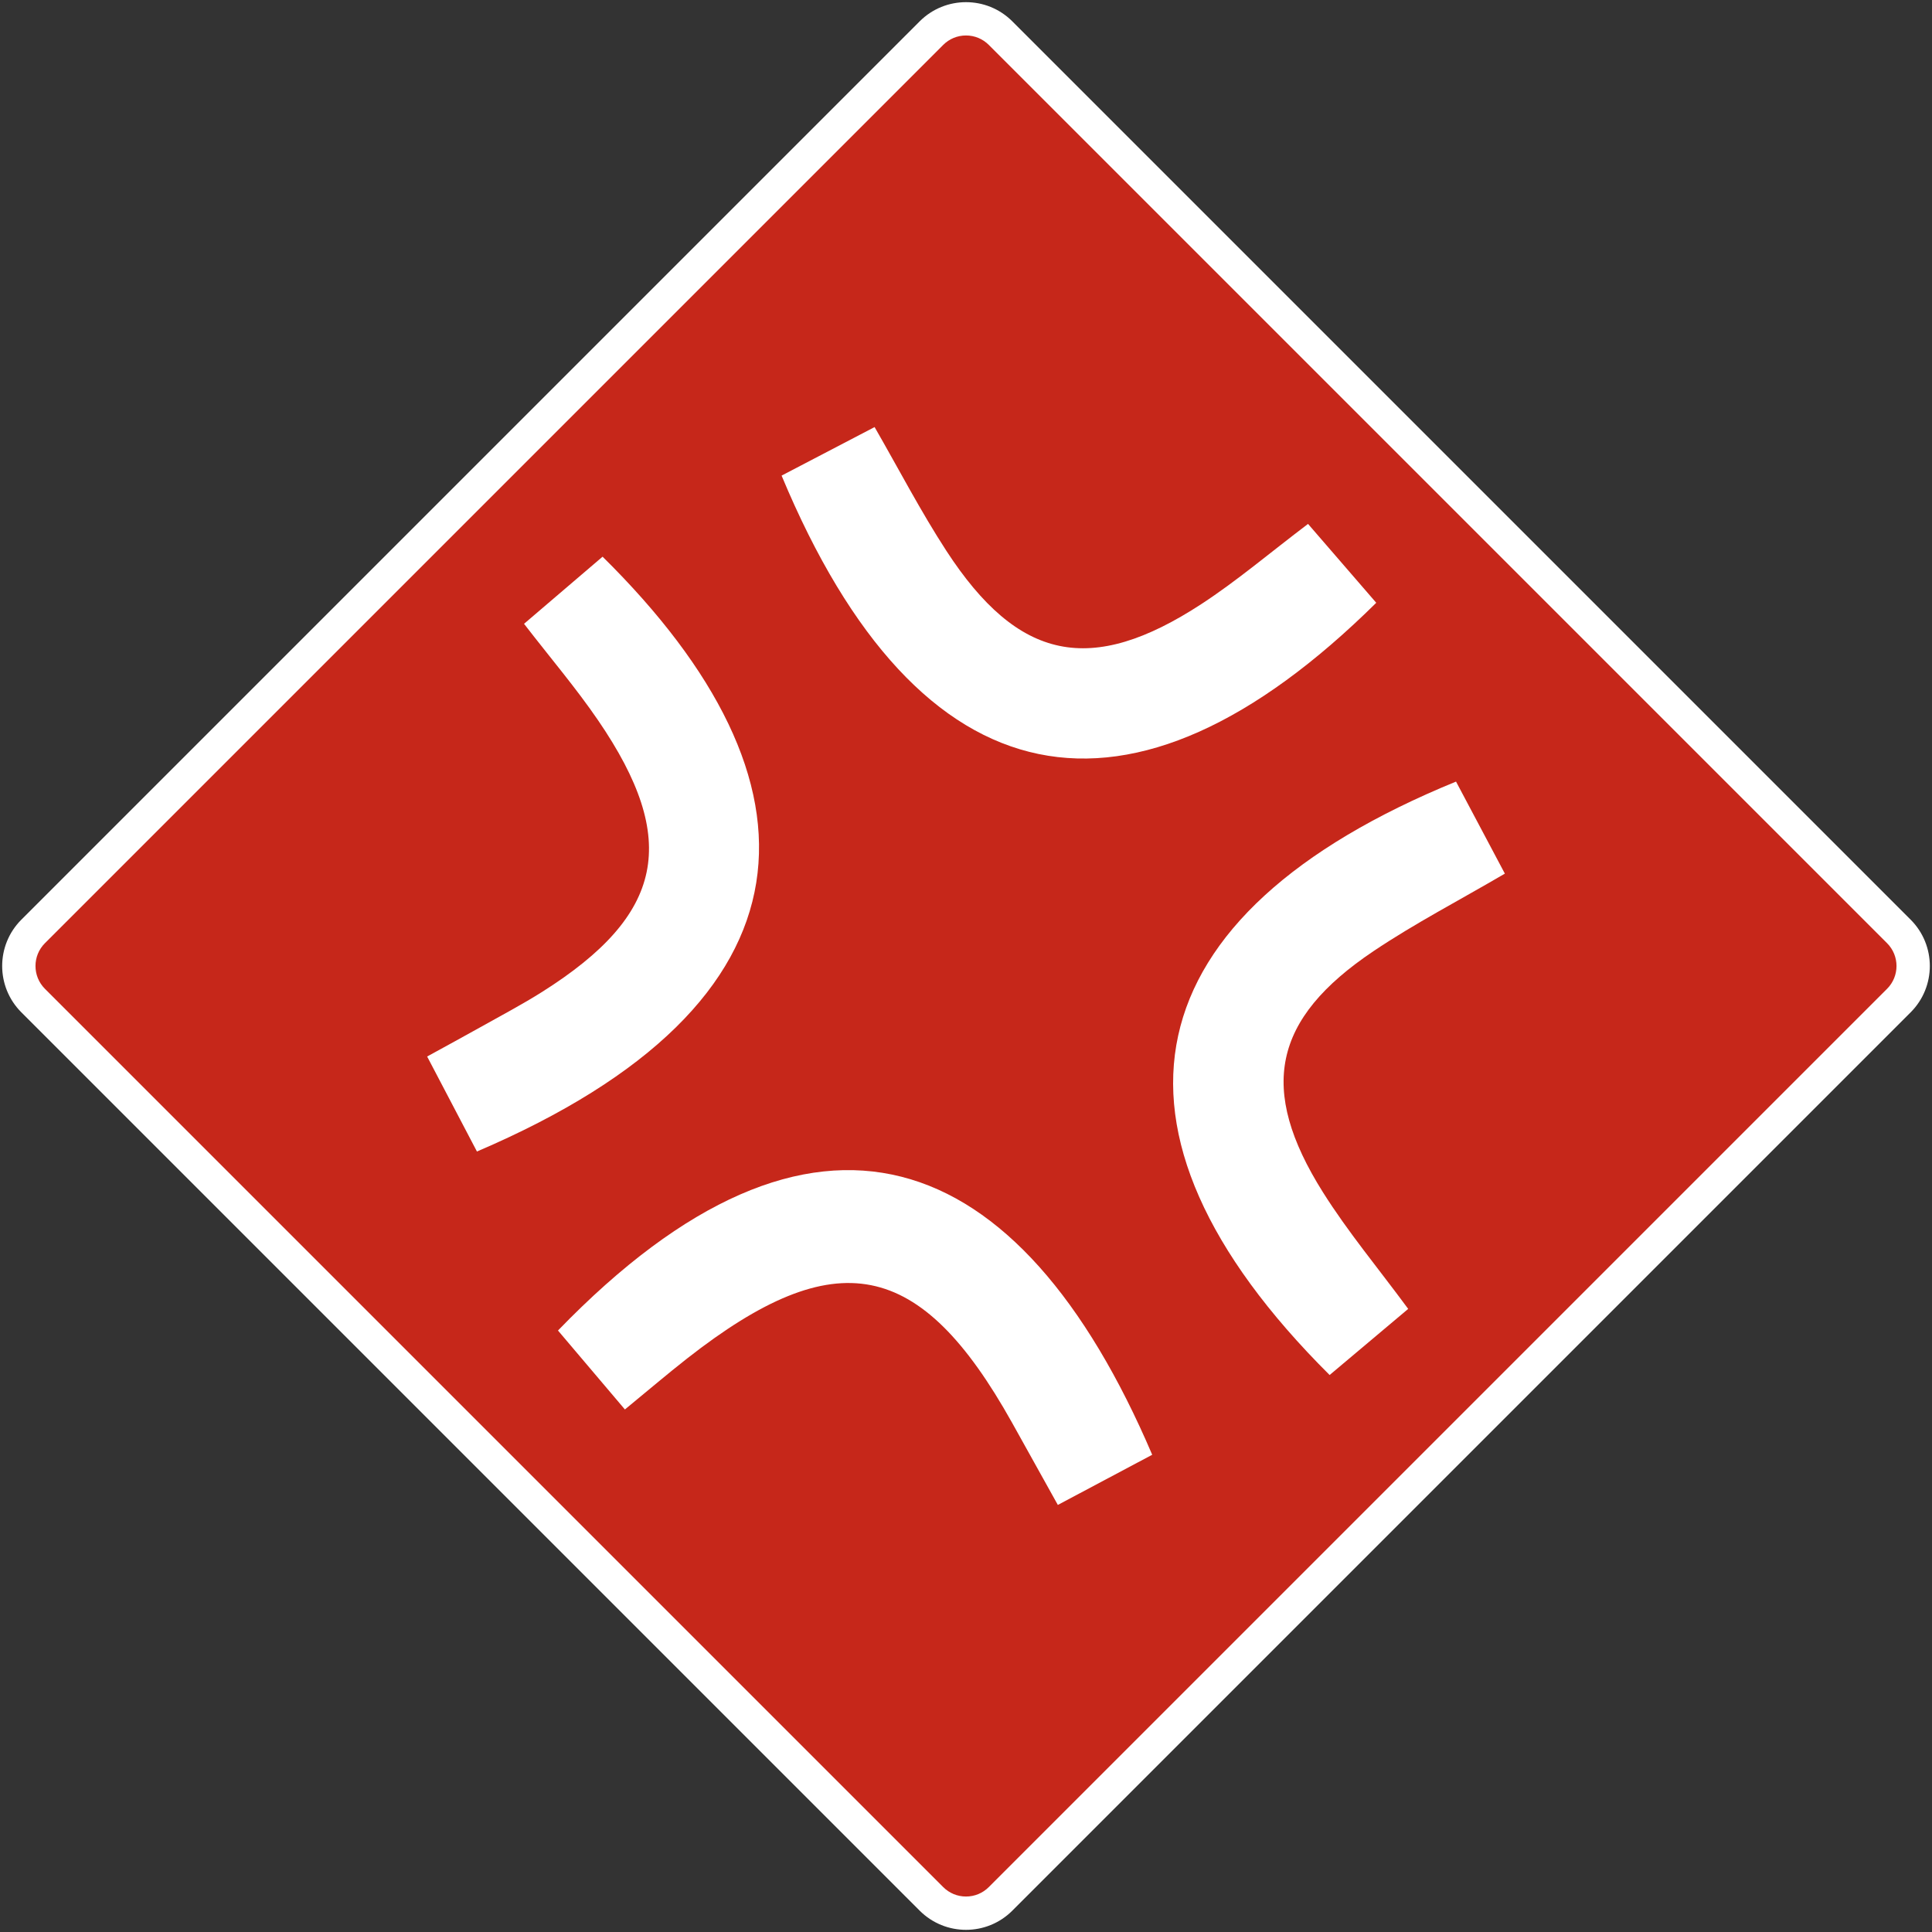 <svg height="580" viewBox="0 0 580 580" width="580" xmlns="http://www.w3.org/2000/svg" xmlns:xlink="http://www.w3.org/1999/xlink"><rect x="0" y="0" width="580" height="580" fill="#333333" stroke="none"/><clipPath id="a"><path d="m-10-10h600v600h-600z"/></clipPath><g clip-path="url(#a)"><path d="m290 574.35c-3.92 0-7.61-1.53-10.38-4.3l-269.67-269.67c-2.77-2.77-4.3-6.46-4.3-10.38s1.53-7.61 4.3-10.38l269.67-269.67c2.77-2.77 6.46-4.3 10.38-4.3s7.61 1.53 10.38 4.3l269.67 269.67c2.77 2.77 4.3 6.46 4.3 10.38s-1.53 7.61-4.3 10.38l-269.67 269.67c-2.77 2.77-6.46 4.3-10.38 4.3z" fill="#c6271a"/><g fill="#fff"><path d="m303.92 6.42 269.66 269.66c7.69 7.69 7.69 20.15 0 27.84l-269.66 269.66c-3.85 3.85-8.88 5.77-13.92 5.77s-10.07-1.92-13.92-5.77l-269.66-269.66c-7.69-7.69-7.69-20.15 0-27.84l269.66-269.66c3.85-3.85 8.88-5.77 13.92-5.77s10.07 1.92 13.92 5.77zm-20.77 7.07-269.66 269.66c-3.78 3.78-3.78 9.92 0 13.7l269.66 269.66c1.83 1.83 4.26 2.84 6.85 2.84s5.02-1.01 6.85-2.84l269.66-269.66c3.78-3.78 3.78-9.92 0-13.7l-269.66-269.66c-1.83-1.83-4.26-2.84-6.85-2.84s-5.02 1.01-6.85 2.84z" fill-rule="evenodd"/><path d="m234.64 142.78c9.62-5.02 18.37-9.59 27.92-14.57 7.35 12.77 13.87 25.35 21.56 37.17 21.54 33.09 43.37 37.64 76.59 15.93 10.67-6.97 20.45-15.3 31.97-24.03 6.75 7.8 13.64 15.76 20.48 23.68-73.61 72.8-137.19 60.99-178.52-38.18z"/><path d="m437.11 234.64c4.74 8.94 9.53 17.97 14.66 27.63-13.67 8.01-27.05 14.95-39.48 23.3-30.23 20.31-34.65 41.31-15.16 72.31 7.49 11.92 16.6 22.82 25.62 35.06-7.97 6.71-15.81 13.3-23.59 19.85-74.37-74.01-59.52-138.31 37.95-178.15z"/><path d="m187.6 423.13c-7.36-8.68-13.74-16.21-20.09-23.7 76.86-79.47 138.49-56.11 178.39 37.3-8.85 4.7-17.85 9.48-28.33 15.06-4.75-8.55-9.24-16.63-13.75-24.7-27.55-49.3-52.81-54.31-97.51-19.29-5.95 4.66-11.69 9.57-18.71 15.33z"/><path d="m143.18 345.69c-4.93-9.41-9.51-18.16-14.95-28.52 5.59-3.07 10.82-5.9 16.01-8.81 6.19-3.48 12.5-6.79 18.5-10.58 36.67-23.14 41.4-45.56 16.84-81.5-6.64-9.72-14.33-18.73-22.26-29.01 8.09-6.91 15.86-13.56 23.58-20.15 68.56 67.68 67.03 133.8-37.72 178.57z"/></g></g></svg>